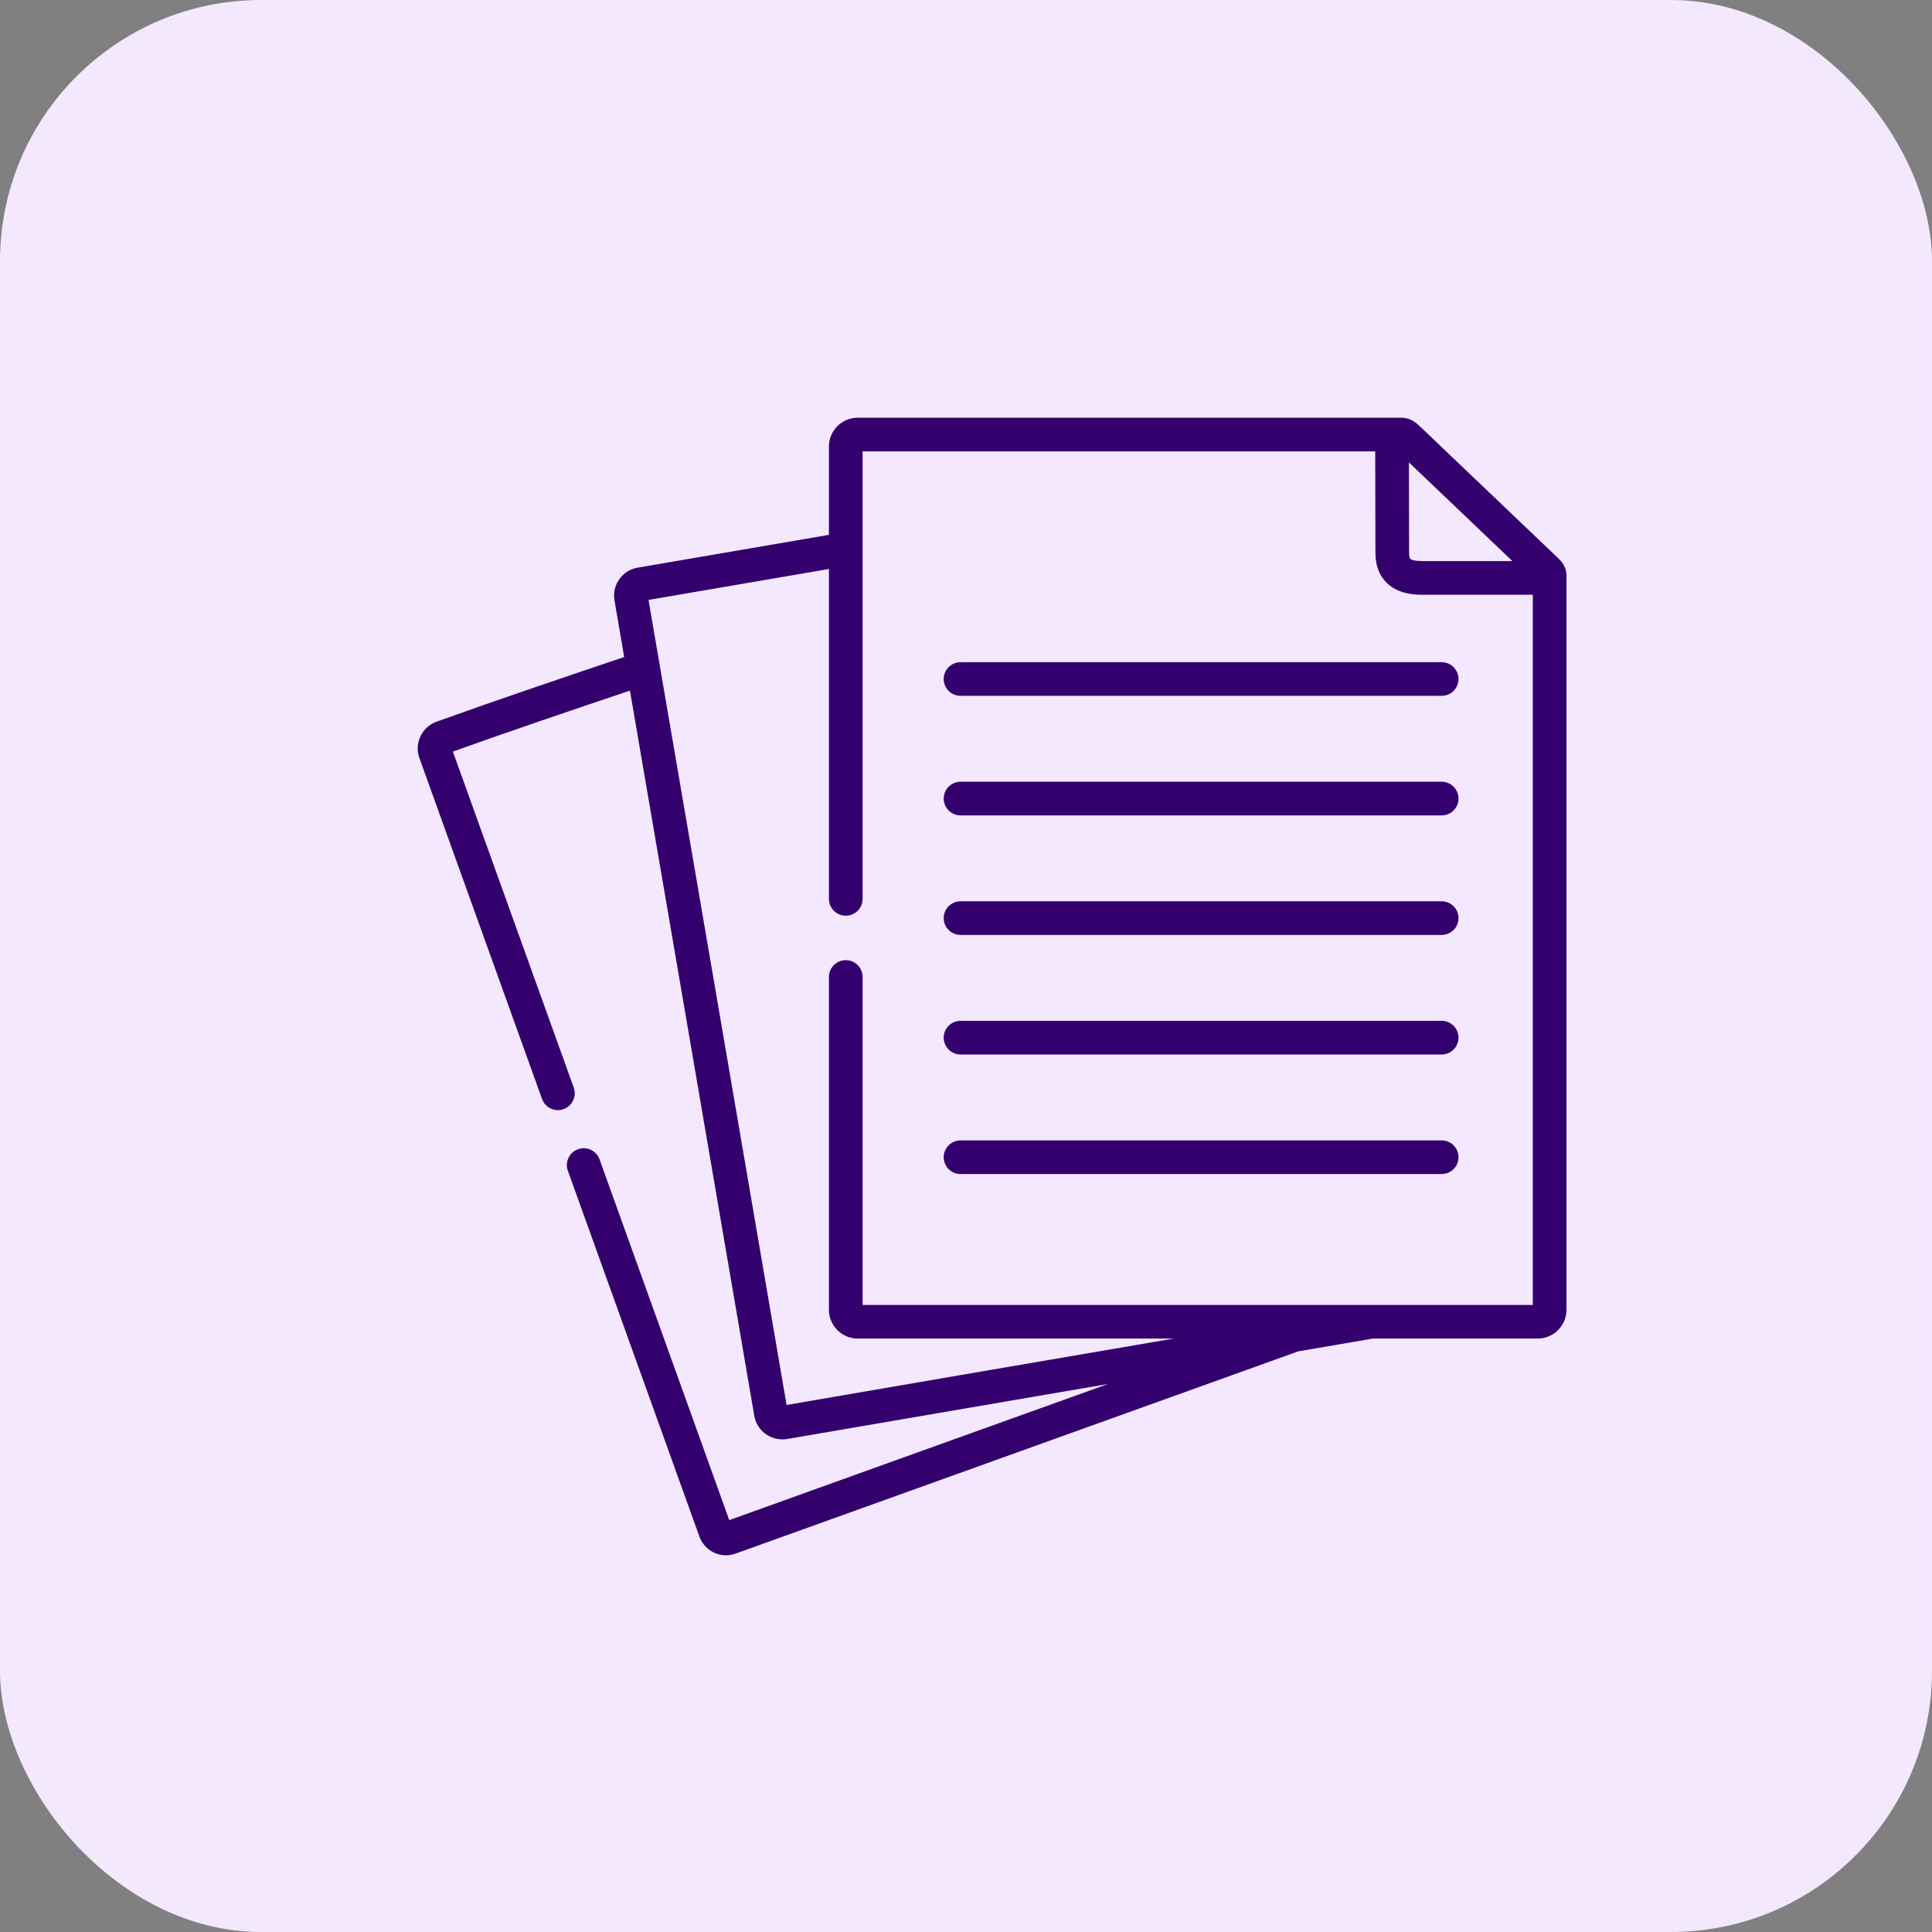 <svg width="37" height="37" viewBox="0 0 37 37" fill="none" xmlns="http://www.w3.org/2000/svg">
<rect x="0" y="0" width="37" height="37" fill="#808080" stroke="none"/>
<rect width="37" height="37" rx="5" fill="#F3E8FF"/>
<path d="M29.819 10.669C29.806 10.657 27.222 8.193 27.222 8.193C27.123 8.098 27.021 8 26.83 8H16.426C16.122 8 15.875 8.247 15.875 8.551V10.243L12.209 10.872C11.915 10.923 11.717 11.205 11.768 11.498L11.954 12.583C10.762 12.984 9.539 13.398 8.357 13.822C8.078 13.924 7.932 14.235 8.031 14.515L10.381 21.047C10.428 21.179 10.552 21.261 10.684 21.261C10.72 21.261 10.757 21.255 10.793 21.241C10.961 21.181 11.048 20.997 10.988 20.829L8.673 14.394C9.785 13.995 10.938 13.605 12.064 13.226L13.172 19.682L14.446 27.117C14.492 27.38 14.723 27.566 14.983 27.566C15.012 27.566 15.042 27.564 15.072 27.559L18.523 26.967L21.22 26.505L17.164 27.962L13.966 29.112L11.482 22.203C11.422 22.036 11.237 21.949 11.07 22.009C10.902 22.069 10.815 22.254 10.875 22.421L13.395 29.428C13.475 29.649 13.684 29.786 13.905 29.786C13.966 29.786 14.027 29.775 14.088 29.753L17.382 28.569L24.863 25.88L26.292 25.635H29.449C29.753 25.635 30 25.387 30 25.083V11.033C30 10.84 29.895 10.741 29.819 10.669ZM28.965 10.746H27.352L27.313 10.746C27.235 10.746 27.055 10.748 27.009 10.702C26.998 10.692 26.986 10.657 26.986 10.591L26.982 8.855L28.965 10.746ZM29.355 24.991H16.52V18.71C16.52 18.532 16.375 18.388 16.198 18.388C16.02 18.388 15.875 18.532 15.875 18.71V25.083C15.875 25.387 16.122 25.635 16.426 25.635H22.477L18.414 26.331L15.064 26.907L13.807 19.573L12.42 11.489L15.875 10.897V17.215C15.875 17.393 16.02 17.537 16.198 17.537C16.375 17.537 16.52 17.393 16.52 17.215V8.644H26.337L26.341 10.592C26.341 10.828 26.413 11.019 26.555 11.16C26.772 11.376 27.08 11.391 27.271 11.391C27.287 11.391 27.303 11.391 27.317 11.39L29.355 11.39V24.991Z" fill="#34006D"/>
<path d="M18.073 13.004C18.073 13.182 18.218 13.326 18.395 13.326H27.61C27.788 13.326 27.932 13.182 27.932 13.004C27.932 12.826 27.788 12.682 27.61 12.682H18.395C18.218 12.682 18.073 12.826 18.073 13.004Z" fill="#34006D"/>
<path d="M27.61 14.971H18.395C18.218 14.971 18.073 15.116 18.073 15.293C18.073 15.471 18.218 15.616 18.395 15.616H27.61C27.788 15.616 27.932 15.471 27.932 15.293C27.932 15.116 27.788 14.971 27.61 14.971Z" fill="#34006D"/>
<path d="M27.61 17.261H18.395C18.218 17.261 18.073 17.405 18.073 17.583C18.073 17.761 18.218 17.905 18.395 17.905H27.61C27.788 17.905 27.932 17.761 27.932 17.583C27.932 17.405 27.788 17.261 27.61 17.261Z" fill="#34006D"/>
<path d="M27.61 19.55H18.395C18.218 19.55 18.073 19.695 18.073 19.872C18.073 20.05 18.218 20.195 18.395 20.195H27.61C27.788 20.195 27.932 20.05 27.932 19.872C27.932 19.695 27.788 19.55 27.61 19.55Z" fill="#34006D"/>
<path d="M27.61 21.84H18.395C18.218 21.84 18.073 21.984 18.073 22.162C18.073 22.34 18.218 22.484 18.395 22.484H27.61C27.788 22.484 27.932 22.34 27.932 22.162C27.932 21.984 27.788 21.84 27.61 21.84Z" fill="#34006D"/>
</svg>
